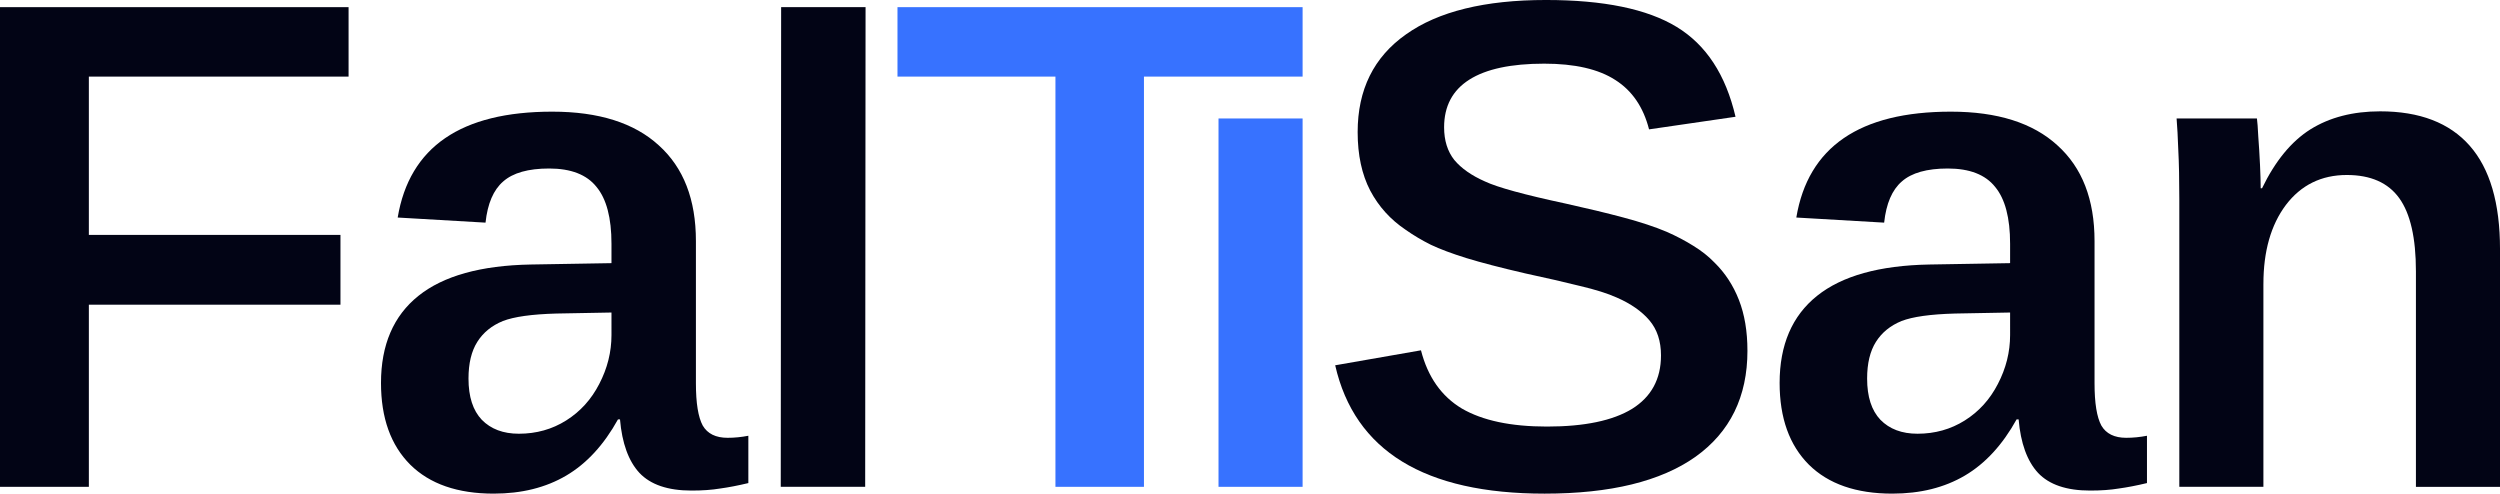 <?xml version="1.0" encoding="UTF-8" standalone="no"?>
<!-- Created with Inkscape (http://www.inkscape.org/) -->

<svg
   width="81.598mm"
   height="16.112mm"
   viewBox="0 0 308.401 60.894"
   version="1.1"
   id="svg1"
   xmlns="http://www.w3.org/2000/svg"
   xmlns:svg="http://www.w3.org/2000/svg">
  <defs
     id="defs1" />
  <g
     id="layer1"
     transform="translate(-265,-479.946)">
    <g
       id="g3">
      <path
         style="font-weight:600;font-size:85.333px;font-family:Arimo;-inkscape-font-specification:'Arimo Semi-Bold';text-align:center;text-anchor:middle;white-space:pre;fill:#020415;fill-opacity:1;stroke-width:1.008"
         d="m 544.214,514.97 v 25.03 h -10.373 v -35.445 q 0,-3.738 -0.126,-6.089 -0.084,-2.394 -0.21,-3.906 h 9.911 q 0.084,0.588 0.168,2.268 0.126,1.638 0.21,3.444 0.084,1.764 0.084,2.898 h 0.168 q 2.436,-5.04 5.963,-7.265 3.57,-2.226 8.609,-2.226 7.307,0 11.045,4.242 3.738,4.242 3.738,12.767 v 29.313 h -10.373 v -26.584 q 0,-6.173 -2.058,-9.029 -2.058,-2.856 -6.467,-2.856 -4.704,0 -7.517,3.696 -2.772,3.696 -2.772,9.743 z"
         id="path15" />
      <path
         style="font-weight:600;font-size:85.333px;font-family:Arimo;-inkscape-font-specification:'Arimo Semi-Bold';text-align:center;text-anchor:middle;white-space:pre;fill:#020415;fill-opacity:1;stroke-width:1.008"
         d="m 498.436,540.84 q -6.677,0 -10.289,-3.57 -3.612,-3.612 -3.612,-10.079 0,-7.055 4.62,-10.751 4.62,-3.696 13.859,-3.864 l 9.953,-0.168 v -2.394 q 0,-4.788 -1.848,-7.013 -1.806,-2.268 -5.837,-2.268 -3.864,0 -5.669,1.596 -1.806,1.554 -2.184,5.082 l -10.835,-0.63 q 2.184,-13.061 19.066,-13.061 8.609,0 13.145,4.158 4.578,4.116 4.578,11.801 v 17.554 q 0,3.654 0.84,5.208 0.882,1.512 3.066,1.512 1.26,0 2.562,-0.252 v 5.837 q -1.932,0.462 -3.486,0.672 -1.512,0.252 -3.528,0.252 -4.368,0 -6.425,-2.184 -2.016,-2.184 -2.394,-6.593 h -0.252 q -2.604,4.704 -6.383,6.929 -3.78,2.226 -8.945,2.226 z m 14.531,-22.342 -6.803,0.126 q -4.536,0.126 -6.593,0.924 -2.058,0.84 -3.15,2.562 -1.092,1.722 -1.092,4.536 0,3.36 1.638,5.082 1.68,1.722 4.578,1.722 3.234,0 5.837,-1.638 2.604,-1.638 4.074,-4.494 1.512,-2.898 1.512,-6.047 z"
         id="path14" />
      <path
         style="font-weight:600;font-size:85.333px;font-family:Arimo;-inkscape-font-specification:'Arimo Semi-Bold';text-align:center;text-anchor:middle;white-space:pre;fill:#020415;fill-opacity:1;stroke-width:1.008"
         d="m 480.566,523.202 q 0,8.525 -6.425,13.103 -6.425,4.536 -18.604,4.536 -22.216,0 -25.828,-15.833 l 10.583,-1.848 q 1.26,4.914 5.04,7.181 3.822,2.226 10.499,2.226 6.929,0 10.499,-2.184 3.57,-2.226 3.57,-6.593 0,-2.646 -1.428,-4.326 -1.428,-1.68 -4.032,-2.814 -1.68,-0.756 -4.536,-1.428 -2.856,-0.714 -6.761,-1.554 -4.536,-1.05 -7.265,-1.89 -2.688,-0.84 -4.368,-1.638 -1.68,-0.84 -3.108,-1.848 -2.814,-1.89 -4.368,-4.83 -1.554,-2.982 -1.554,-7.223 0,-7.853 5.963,-12.053 5.963,-4.242 17.26,-4.242 10.667,0 16.126,3.318 5.459,3.318 7.265,11.087 l -10.667,1.554 q -1.05,-4.116 -4.158,-6.089 -3.108,-2.016 -8.777,-2.016 -6.131,0 -9.239,1.974 -3.108,1.974 -3.108,5.879 0,2.436 1.26,4.032 1.302,1.554 3.78,2.646 2.31,1.092 9.953,2.73 3.99,0.882 7.139,1.722 3.15,0.84 5.333,1.764 1.806,0.798 3.276,1.722 1.512,0.924 2.604,2.058 1.974,1.932 3.024,4.62 1.05,2.688 1.05,6.257 z"
         id="path13" />
      <path
         style="font-weight:600;font-size:85.333px;font-family:Arimo;-inkscape-font-specification:'Arimo Semi-Bold';text-align:center;text-anchor:middle;white-space:pre;fill:#3772ff;fill-opacity:1;stroke-width:1.008"
         d="m 425.689,494.56 v 45.44 h -10.373 v -45.44 z"
         id="path12" />
      <path
         style="font-weight:600;font-size:85.333px;font-family:Arimo;-inkscape-font-specification:'Arimo Semi-Bold';text-align:center;text-anchor:middle;white-space:pre;fill:#3772ff;fill-opacity:1;stroke-width:1.008"
         d="m 406.119,489.395 v 50.605 h -10.919 v -50.605 h -19.486 v -8.567 h 49.975 v 8.567 z"
         id="path10" />
      <path
         style="font-weight:600;font-size:85.333px;font-family:Arimo;-inkscape-font-specification:'Arimo Semi-Bold';text-align:center;text-anchor:middle;white-space:pre;fill:#020415;fill-opacity:1;stroke-width:1.008"
         d="m 371.776,480.828 -0.047,59.172 h -10.415 l 0.047,-59.172 z"
         id="path9" />
      <path
         style="font-weight:600;font-size:85.333px;font-family:Arimo;-inkscape-font-specification:'Arimo Semi-Bold';text-align:center;text-anchor:middle;white-space:pre;fill:#020415;fill-opacity:1;stroke-width:1.008"
         d="m 325.901,540.84 q -6.677,0 -10.289,-3.57 Q 312,533.659 312,527.191 q 0,-7.055 4.62,-10.751 4.62,-3.696 13.859,-3.864 l 9.953,-0.168 v -2.394 q 0,-4.788 -1.848,-7.013 -1.806,-2.268 -5.837,-2.268 -3.864,0 -5.669,1.596 -1.806,1.554 -2.184,5.082 l -10.835,-0.63 q 2.184,-13.061 19.066,-13.061 8.609,0 13.145,4.158 4.578,4.116 4.578,11.801 v 17.554 q 0,3.654 0.84,5.208 0.882,1.512 3.066,1.512 1.26,0 2.562,-0.252 v 5.837 q -1.932,0.462 -3.486,0.672 -1.512,0.252 -3.528,0.252 -4.368,0 -6.425,-2.184 -2.016,-2.184 -2.394,-6.593 h -0.252 q -2.604,4.704 -6.383,6.929 -3.78,2.226 -8.945,2.226 z m 14.531,-22.342 -6.803,0.126 q -4.536,0.126 -6.593,0.924 -2.058,0.84 -3.15,2.562 -1.092,1.722 -1.092,4.536 0,3.36 1.638,5.082 1.68,1.722 4.578,1.722 3.234,0 5.837,-1.638 2.604,-1.638 4.074,-4.494 1.512,-2.898 1.512,-6.047 z"
         id="path8" />
      <path
         style="font-weight:600;font-size:85.333px;font-family:Arimo;-inkscape-font-specification:'Arimo Semi-Bold';text-align:center;text-anchor:middle;white-space:pre;fill:#020415;fill-opacity:1;stroke-width:1.008"
         d="m 275.961,517.532 v 22.468 H 265 V 480.828 H 308 v 8.567 H 275.961 V 508.923 H 307 v 8.609 z"
         id="text1" />
    </g>
  </g>
</svg>
